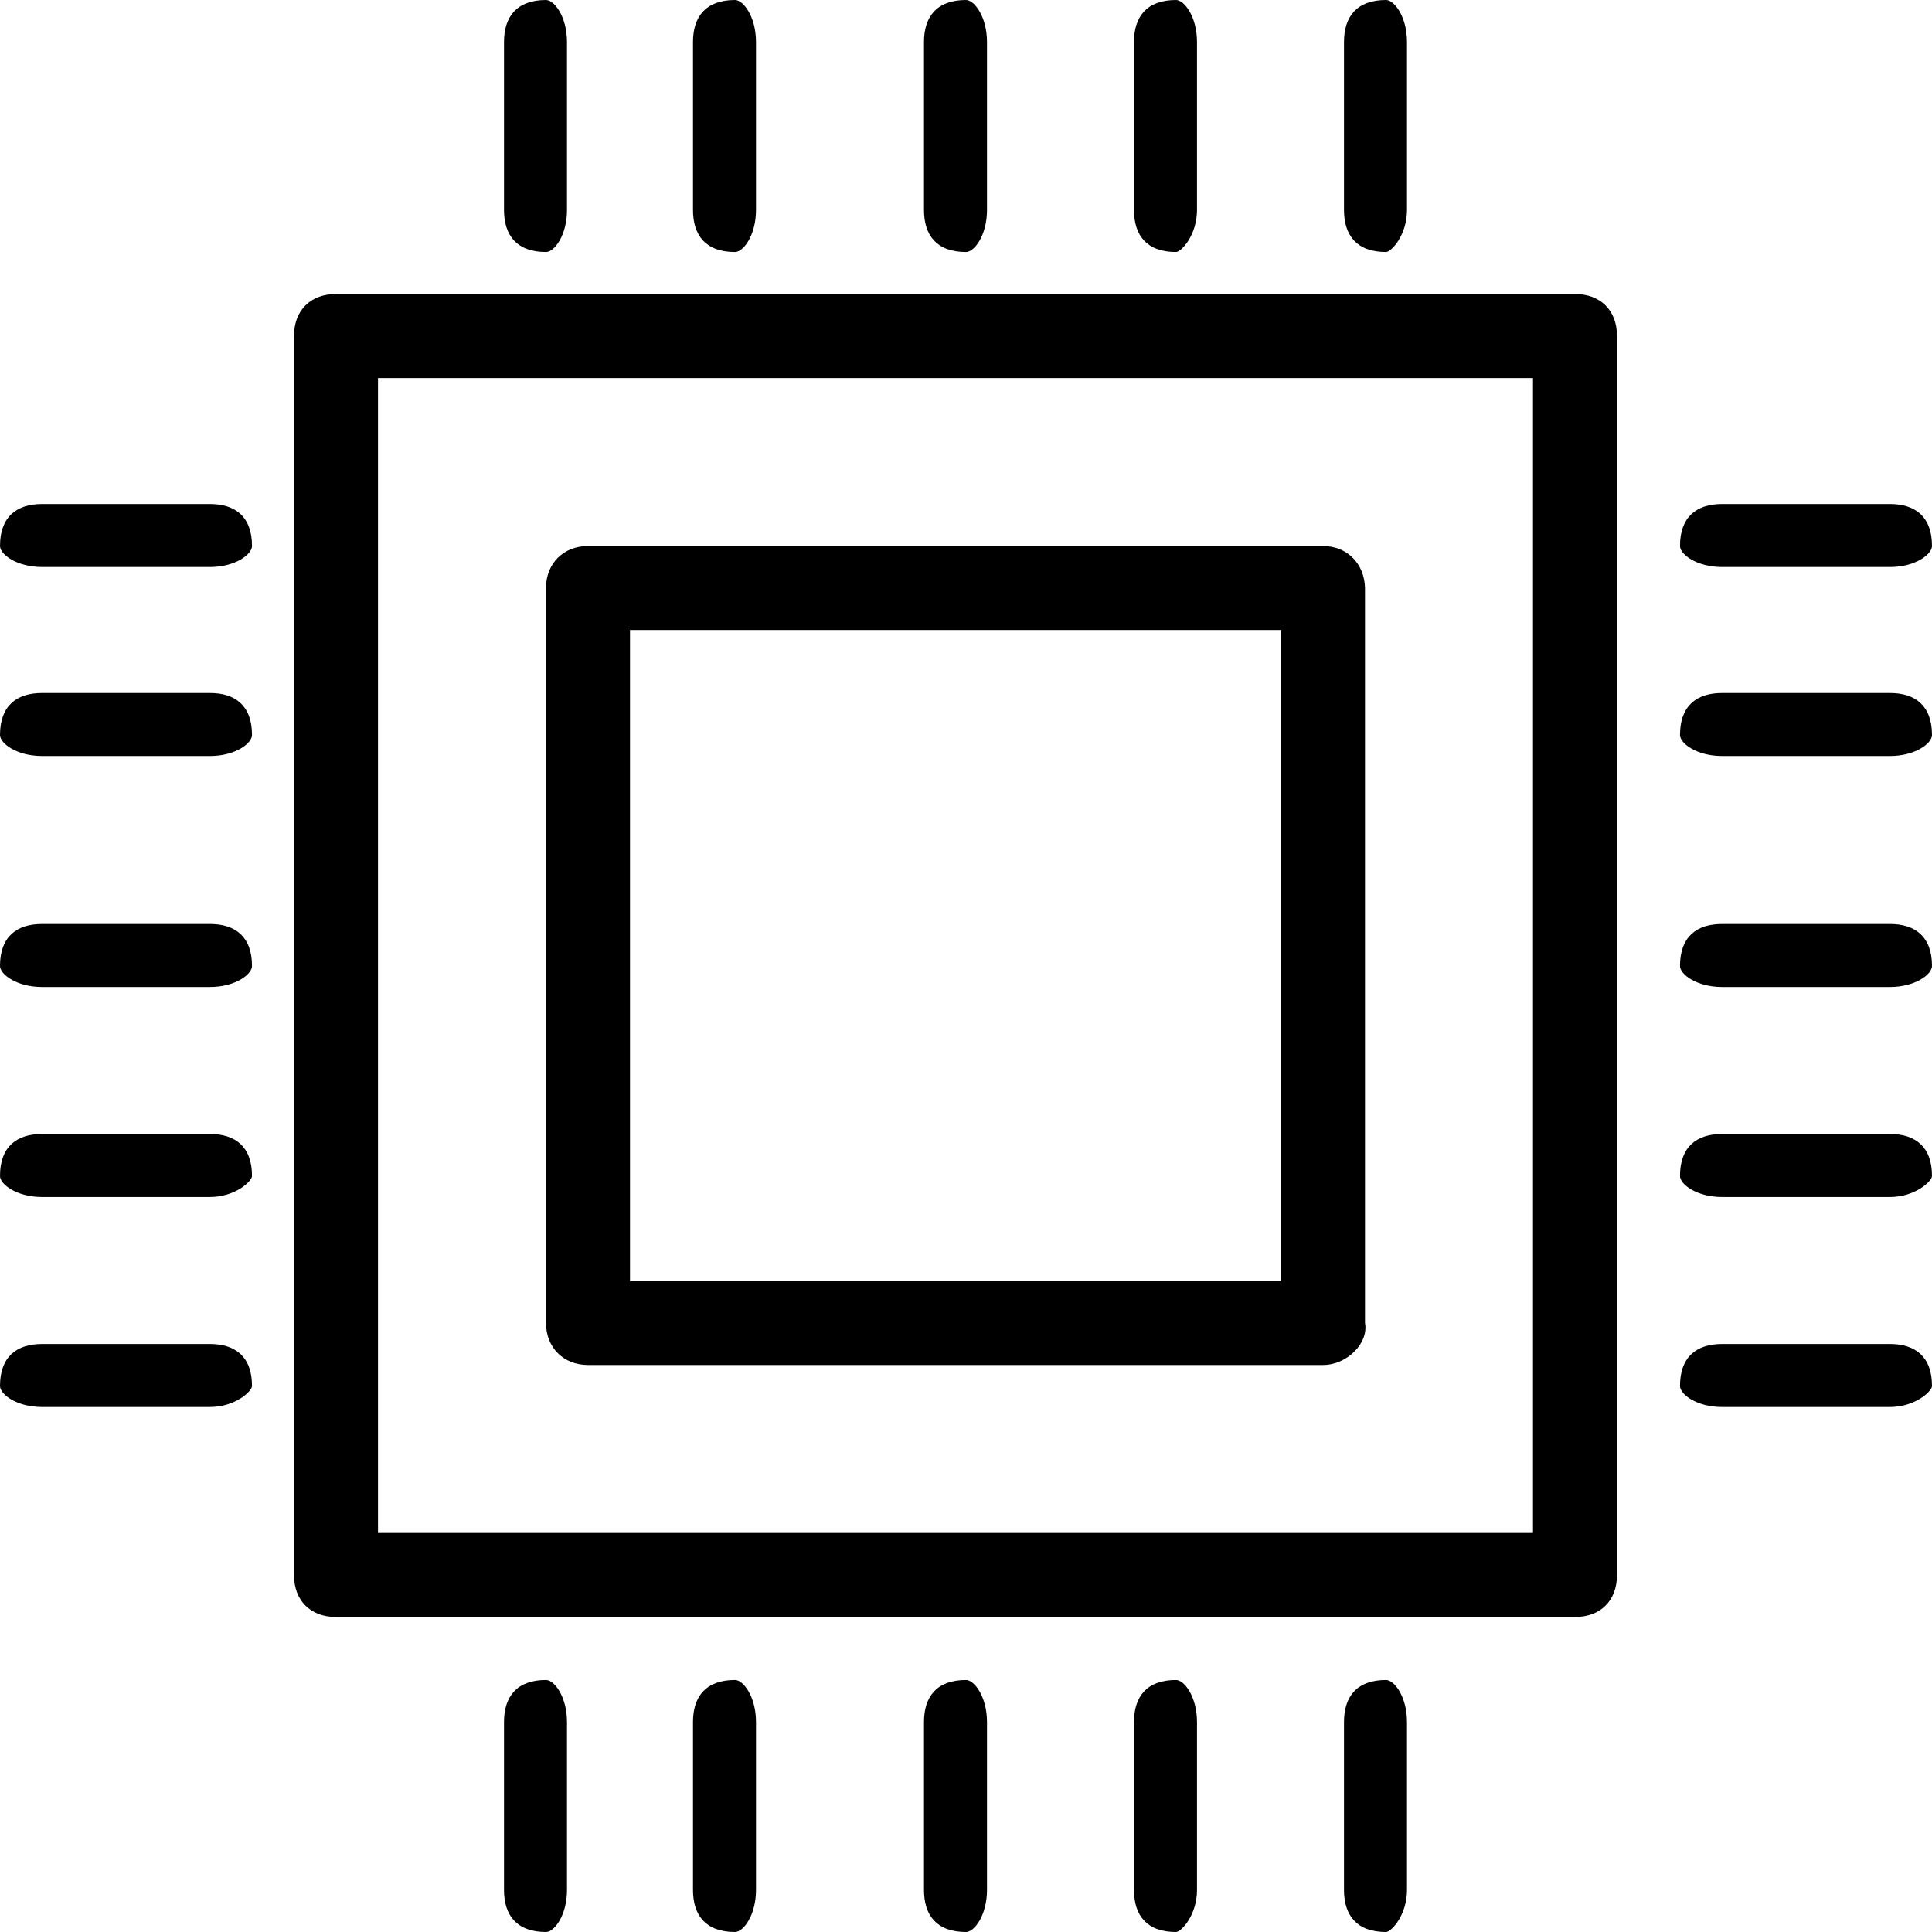 <svg xmlns="http://www.w3.org/2000/svg" width="92" height="92" viewBox="0 0 92 92">
  <g fill="#000000" fill-rule="evenodd">
    <path d="M75,77 L16,77 C14.783,77 14,76.217 14,75 L14,16 C14,14.783 14.783,14 16,14 L75,14 C76.217,14 77,14.783 77,16 L77,75 C77,76.217 76.217,77 75,77 L75,77 Z M18,73 L73,73 L73,18 L18,18 L18,73 L18,73 Z"/>
    <path d="M63 65L28 65C26.834 65 26 64.17 26 63L26 28C26 26.83 26.834 26 28 26L63 26C64.14 26 64.973 26.83 65 28L65 63C65.182 63.963 64.14 65 63 65L63 65zM30 61L61 61 61 30 30 30 30 61 30 61zM26 12C24.6 12 24 11.2 24 10L24 2C24 .8 24.6 0 26 0 26.4 0 27 .8 27 2L27 10C27 11.2 26.4 12 26 12L26 12zM35 12C33.6 12 33 11.2 33 10L33 2C33 .8 33.6 0 35 0 35.4 0 36 .8 36 2L36 10C36 11.2 35.4 12 35 12L35 12zM46 12C44.6 12 44 11.2 44 10L44 2C44 .8 44.6 0 46 0 46.4 0 47 .8 47 2L47 10C47 11.2 46.4 12 46 12L46 12zM56 12C54.6 12 54 11.2 54 10L54 2C54 .8 54.6 0 56 0 56.4 0 57 .8 57 2L57 10C57 11.2 56.25 12 56 12L56 12zM66 12C64.6 12 64 11.2 64 10L64 2C64 .8 64.6 0 66 0 66.4 0 67 .8 67 2L67 10C67 11.2 66.25 12 66 12L66 12zM26 92C24.6 92 24 91.2 24 90L24 82C24 80.8 24.6 80 26 80 26.4 80 27 80.8 27 82L27 90C27 91.2 26.4 92 26 92L26 92zM35 92C33.6 92 33 91.2 33 90L33 82C33 80.8 33.6 80 35 80 35.4 80 36 80.8 36 82L36 90C36 91.2 35.4 92 35 92L35 92zM46 92C44.6 92 44 91.2 44 90L44 82C44 80.8 44.6 80 46 80 46.4 80 47 80.8 47 82L47 90C47 91.2 46.4 92 46 92L46 92zM56 92C54.6 92 54 91.2 54 90L54 82C54 80.8 54.6 80 56 80 56.4 80 57 80.8 57 82L57 90C57 91.2 56.25 92 56 92L56 92zM66 92C64.6 92 64 91.2 64 90L64 82C64 80.8 64.6 80 66 80 66.4 80 67 80.8 67 82L67 90C67 91.2 66.25 92 66 92L66 92zM90 27L82 27C80.8 27 80 26.4 80 26 80 24.6 80.8 24 82 24L90 24C91.2 24 92 24.6 92 26 92 26.4 91.2 27 90 27L90 27zM90 36L82 36C80.8 36 80 35.4 80 35 80 33.6 80.8 33 82 33L90 33C91.2 33 92 33.6 92 35 92 35.4 91.2 36 90 36L90 36zM90 47L82 47C80.8 47 80 46.4 80 46 80 44.6 80.8 44 82 44L90 44C91.2 44 92 44.6 92 46 92 46.4 91.2 47 90 47L90 47zM90 57L82 57C80.8 57 80 56.4 80 56 80 54.6 80.8 54 82 54L90 54C91.2 54 92 54.6 92 56 92 56.25 91.2 57 90 57L90 57zM90 67L82 67C80.8 67 80 66.4 80 66 80 64.6 80.8 64 82 64L90 64C91.2 64 92 64.6 92 66 92 66.25 91.2 67 90 67L90 67zM10 27L2 27C.8 27 0 26.4 0 26 0 24.6.8 24 2 24L10 24C11.2 24 12 24.6 12 26 12 26.4 11.2 27 10 27L10 27zM10 36L2 36C.8 36 0 35.4 0 35 0 33.6.8 33 2 33L10 33C11.2 33 12 33.6 12 35 12 35.4 11.2 36 10 36L10 36zM10 47L2 47C.8 47 0 46.4 0 46 0 44.6.8 44 2 44L10 44C11.2 44 12 44.6 12 46 12 46.4 11.2 47 10 47L10 47zM10 57L2 57C.8 57 0 56.4 0 56 0 54.6.8 54 2 54L10 54C11.2 54 12 54.6 12 56 12 56.25 11.2 57 10 57L10 57zM10 67L2 67C.8 67 0 66.4 0 66 0 64.6.8 64 2 64L10 64C11.2 64 12 64.6 12 66 12 66.25 11.2 67 10 67L10 67z"/>
  </g>
</svg>
